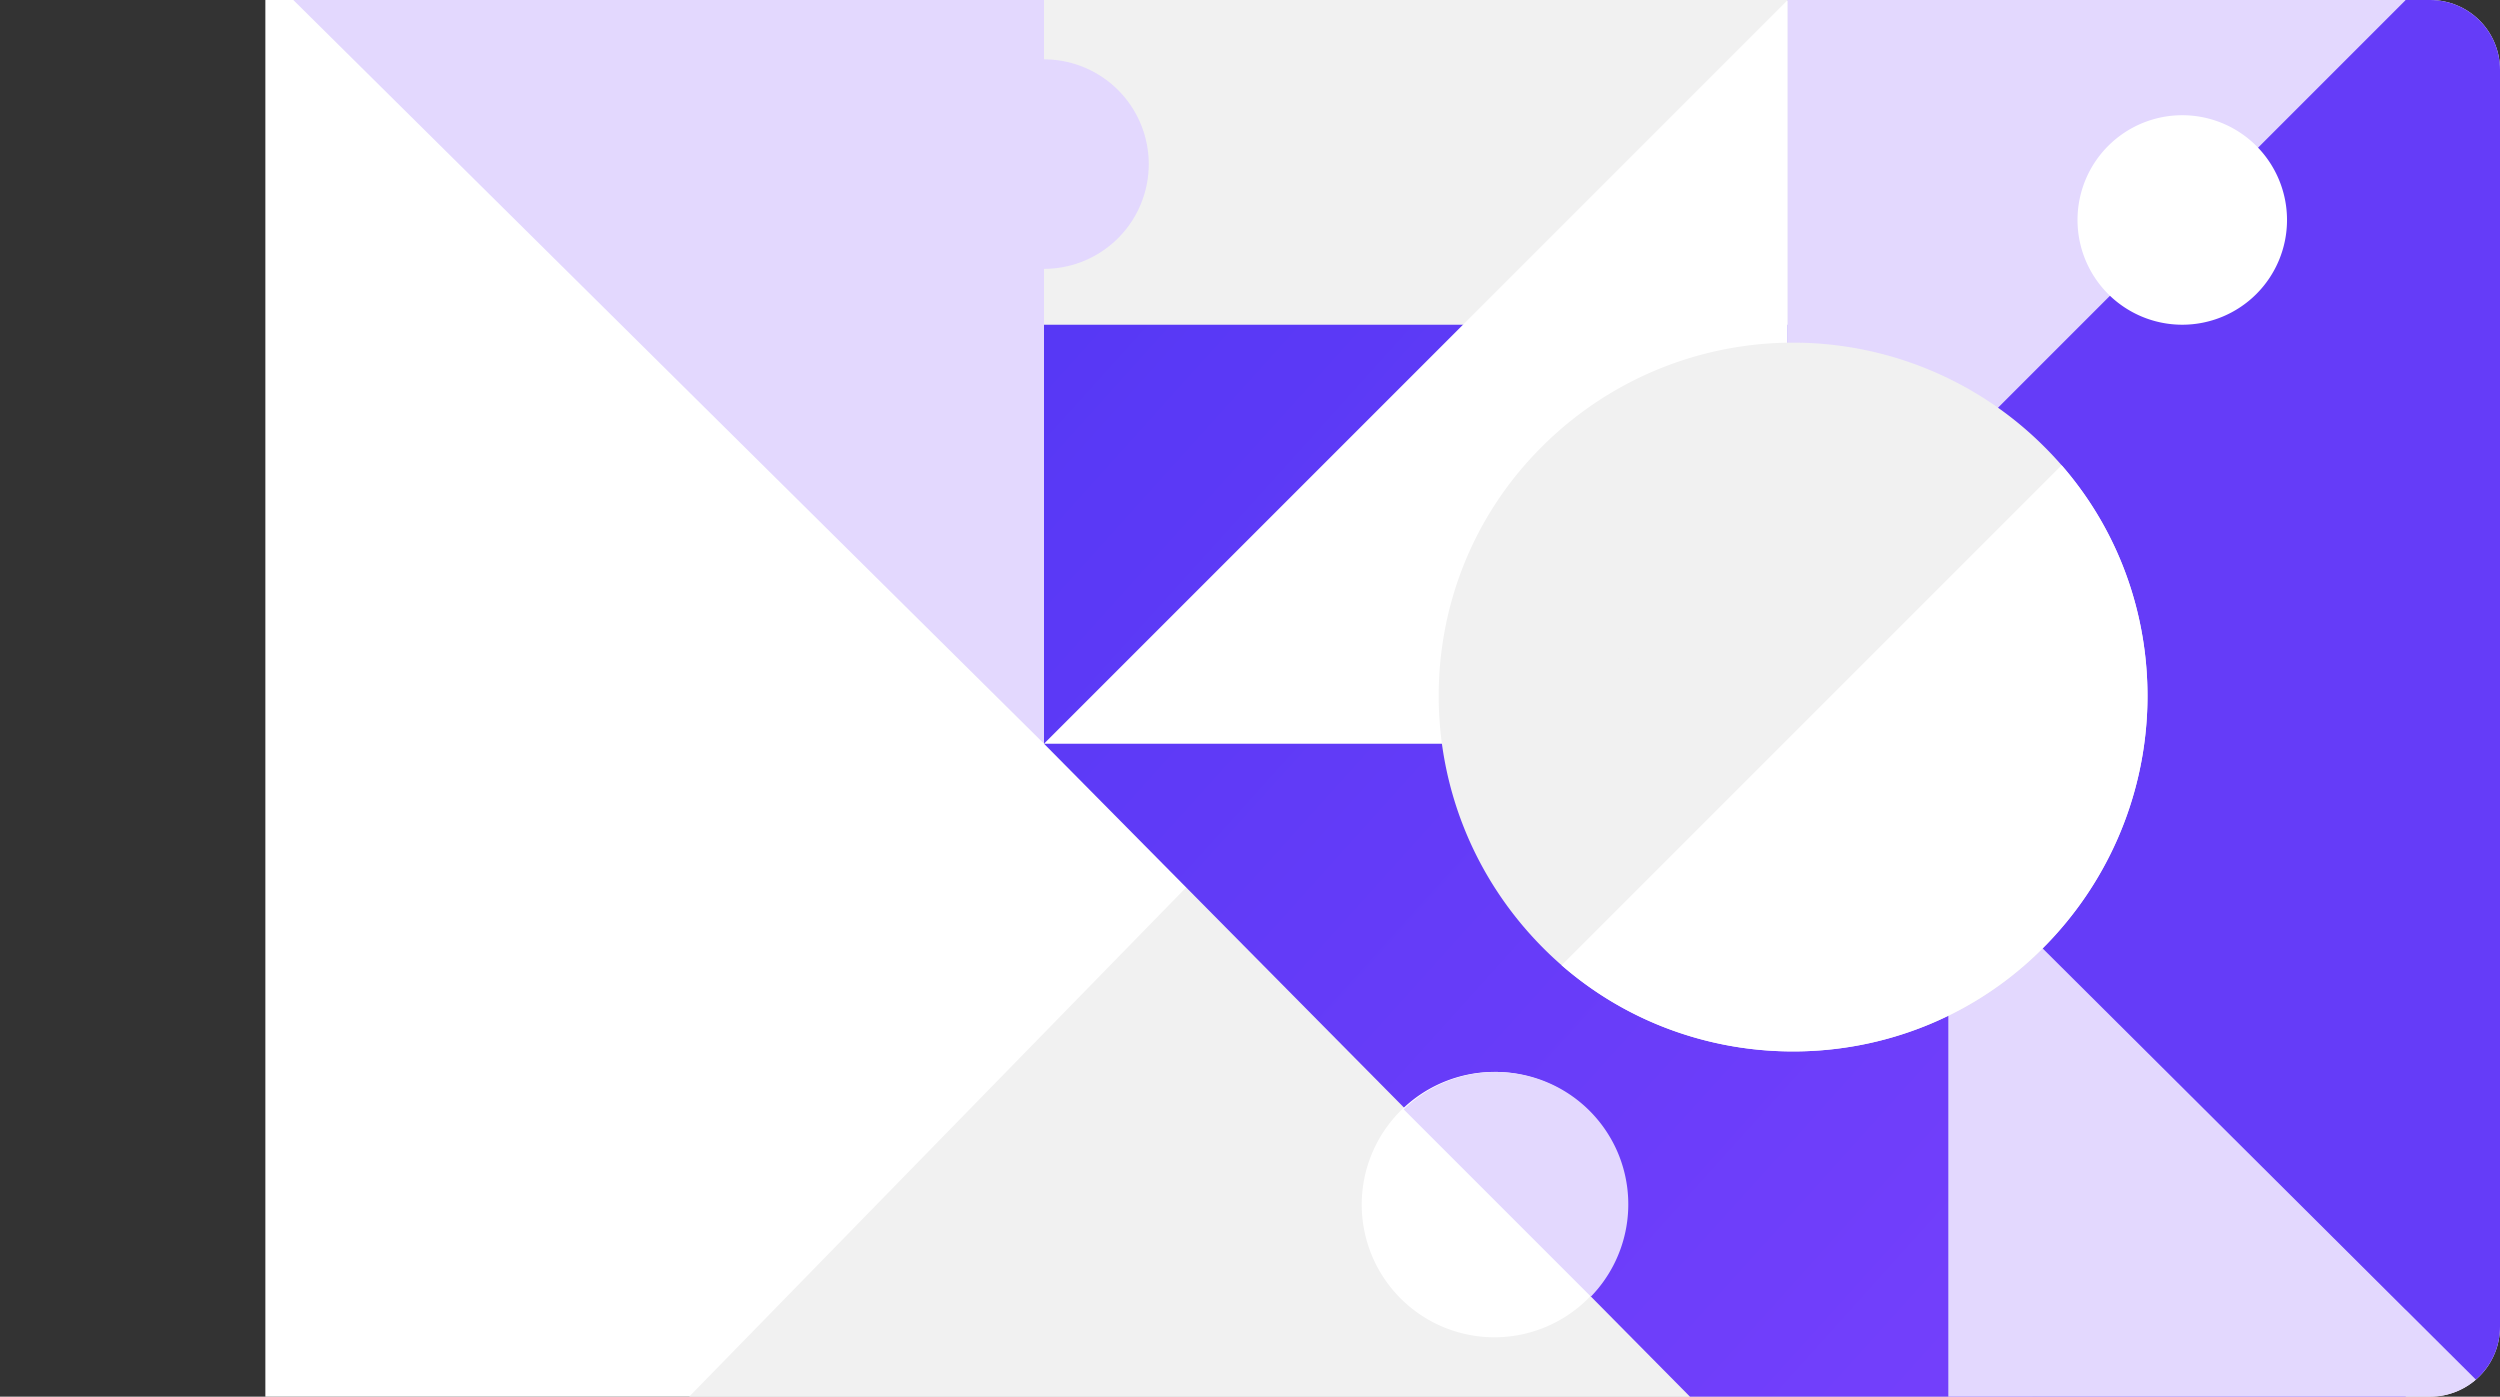 <svg id="Component_Flap_Place_Hero" data-name="Component/Flap/⚡Place/Hero" xmlns="http://www.w3.org/2000/svg" xmlns:xlink="http://www.w3.org/1999/xlink" width="716" height="400" viewBox="0 0 716 400">
  <rect x="0" y="0" width="716" height="400" fill="#333333" stroke="none"/>
  <defs>
    <clipPath id="clip-path">
      <path id="Mask" d="M20,0H696a20,20,0,0,1,20,20V380a20,20,0,0,1-20,20H20A20,20,0,0,1,0,380V20A20,20,0,0,1,20,0Z" fill="#fff"/>
    </clipPath>
    <clipPath id="clip-path-2">
      <path id="Mask-2" data-name="Mask" d="M0,0H640V400H0Z" fill="#fff"/>
    </clipPath>
    <linearGradient id="linear-gradient" x2="1.051" y2="0.967" gradientUnits="objectBoundingBox">
      <stop offset="0" stop-color="#5237f4"/>
      <stop offset="1" stop-color="#7b41fd"/>
    </linearGradient>
  </defs>
  <g id="Component_Flap_Place_Hero-2" data-name="Component/Flap/⚡Place/Hero">
    <g id="Base">
      <g id="Base-2" data-name="Base" clip-path="url(#clip-path)">
        <g id="Component_Flap_Global_Artwork" data-name="Component/Flap/📦Global/Artwork" transform="translate(76)">
          <g id="Component_Flap_Global_Artwork-2" data-name="Component/Flap/📦Global/Artwork">
            <path id="Mask-3" data-name="Mask" d="M0,0H640V400H0Z" fill="#fff"/>
            <g id="Component_Flap_Global_Artwork-3" data-name="Component/Flap/📦Global/Artwork" clip-path="url(#clip-path-2)">
              <path id="Shape" d="M0,395l385.5-.4V0Z" transform="translate(120.5 5.902)" fill="#f1f1f1"/>
              <path id="Shape-2" data-name="Shape" d="M0,213,185,400H390V0H0Z" transform="translate(223)" fill="url(#linear-gradient)"/>
              <path id="Shape-3" data-name="Shape" d="M0,0H177V210H0Z" transform="translate(436)" fill="#e3d8fe"/>
              <path id="Shape-4" data-name="Shape" d="M0,0H213V93H0Z" transform="translate(223)" fill="#f1f1f1"/>
              <path id="Shape-5" data-name="Shape" d="M213,0V213H0Z" transform="translate(223)" fill="#fff"/>
              <path id="Shape-6" data-name="Shape" d="M0,0,156,156H0Z" transform="translate(482 244)" fill="#e3d8fe"/>
              <path id="Shape-7" data-name="Shape" d="M215,0,0,215,215,429Z" transform="translate(425 -27)" fill="#653cf8"/>
              <path id="Shape-8" data-name="Shape" d="M215,213V0H0" transform="translate(8)" fill="#e3d8fe"/>
              <path id="Shape_Copy" data-name="Shape Copy" d="M30,0A30,30,0,1,1,0,30,30,30,0,0,1,30,0Z" transform="translate(193 17)" fill="#e3d8fe"/>
              <path id="Shape-9" data-name="Shape" d="M30,0A30,30,0,1,1,0,30,30,30,0,0,1,30,0Z" transform="translate(519 33)" fill="#fff"/>
              <path id="Shape-10" data-name="Shape" d="M38,0A38,38,0,1,1,0,38,38,38,0,0,1,38,0Z" transform="translate(314 307)" fill="#fff"/>
              <path id="Combined_Shape" data-name="Combined Shape" d="M53.634,64.344,0,10.709A37.952,37.952,0,0,1,61.362,23.166a37.971,37.971,0,0,1-7.728,41.177h0Z" transform="translate(326 307)" fill="#e3d8fe"/>
              <g id="Shape-11" data-name="Shape" transform="translate(437.543 56) rotate(45)">
                <path id="Shape-12" data-name="Shape" d="M102,203c55.557,0,101-45.443,101-101C203,45.443,157.557,0,102,0A101.715,101.715,0,0,0,0,102C0,157.557,45.443,203,102,203Z" fill="#f1f1f1"/>
                <path id="Shape-13" data-name="Shape" d="M49.241,98A48.9,48.9,0,0,0,98,49.241C98,21.938,76.062,0,49.241,0A49.1,49.1,0,0,0,0,49.241C0,76.062,21.938,98,49.241,98Z" transform="translate(53 52)" fill="#f1f1f1"/>
                <path id="Shape-14" data-name="Shape" d="M0,202.517H0V0A99.392,99.392,0,0,1,36.761,9.814a101.17,101.17,0,0,1,15.974,9.7A102.193,102.193,0,0,1,66.621,31.929,102.108,102.108,0,0,1,94,101.758a99.838,99.838,0,0,1-7.33,37.679,101.236,101.236,0,0,1-8.617,16.626,102.322,102.322,0,0,1-11.433,14.666,102.517,102.517,0,0,1-13.885,12.342,101.675,101.675,0,0,1-15.974,9.654A99.726,99.726,0,0,1,0,202.517Z" transform="translate(109 0.242)" fill="#fff"/>
              </g>
            </g>
          </g>
        </g>
      </g>
    </g>
  </g>
</svg>
